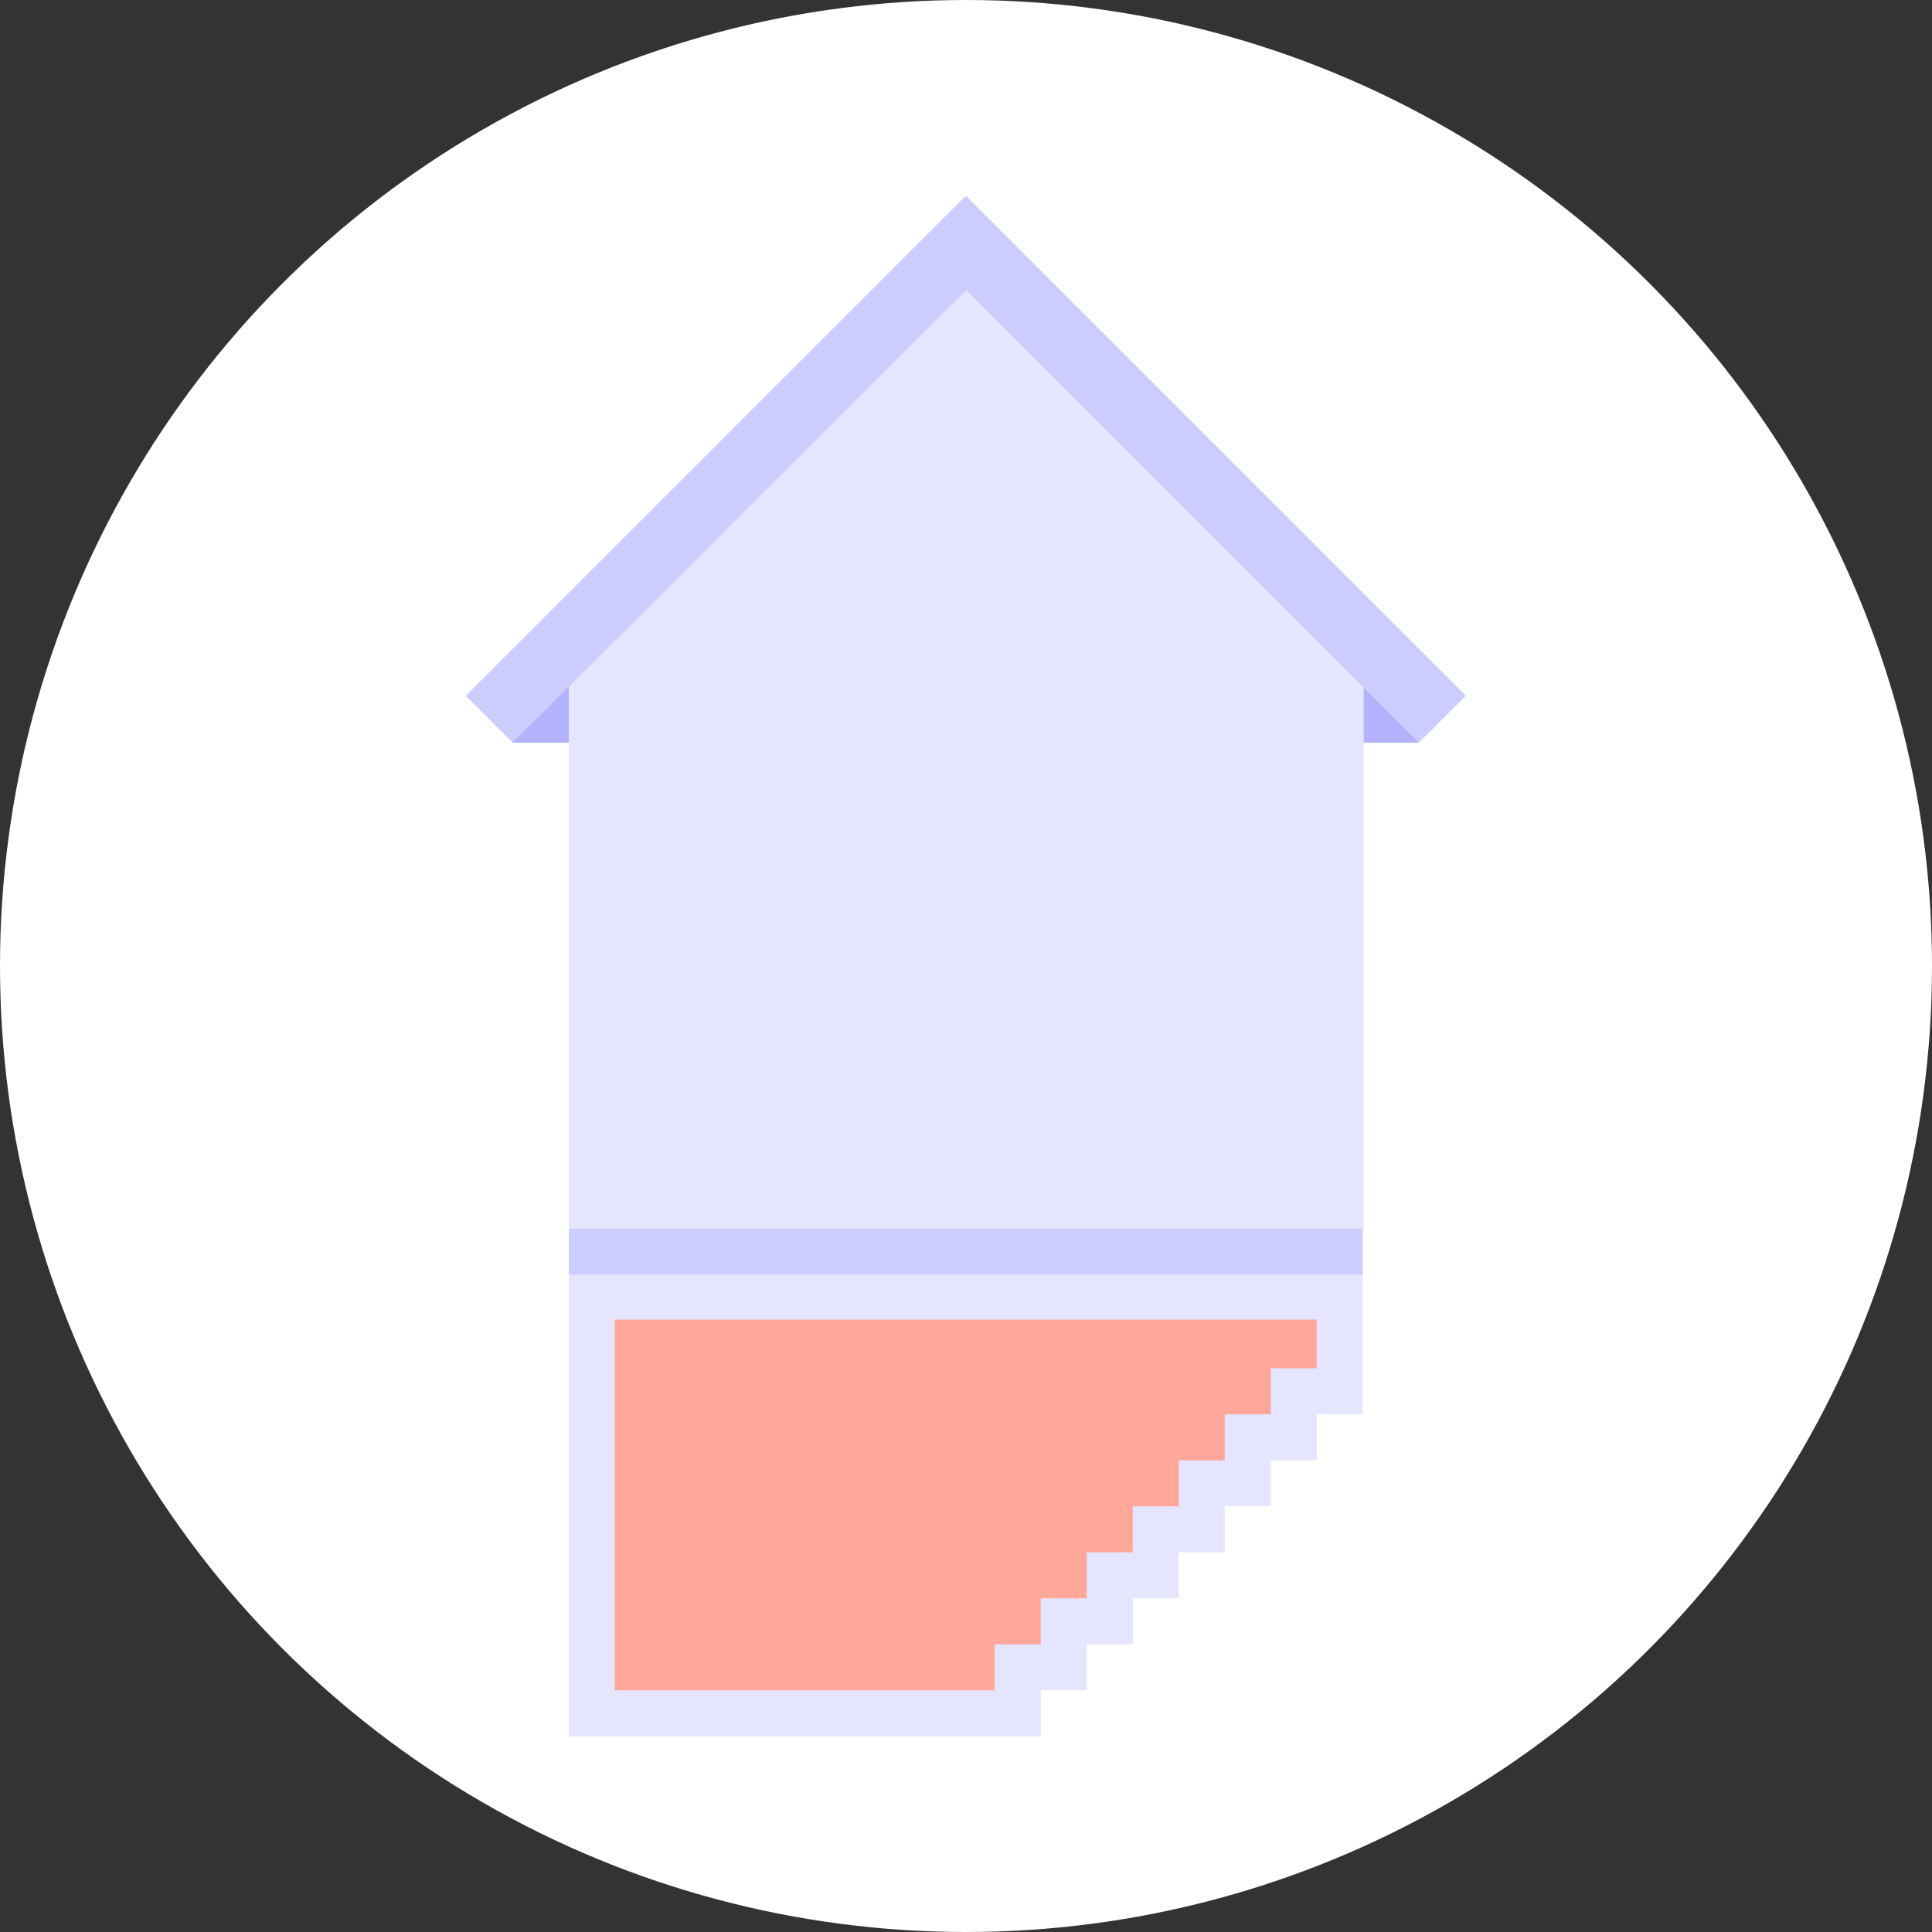 <?xml version="1.0" encoding="utf-8"?>
<!-- Generator: Adobe Illustrator 24.1.3, SVG Export Plug-In . SVG Version: 6.00 Build 0)  -->
<svg version="1.1" id="Layer_1" xmlns="http://www.w3.org/2000/svg" xmlns:xlink="http://www.w3.org/1999/xlink" x="0px" y="0px"
	 viewBox="0 0 210 210" style="enable-background:new 0 0 210 210;" xml:space="preserve">
<rect x="0" y="0" width="210" height="210" fill="#333333" stroke="none"/>
<style type="text/css">
	.st0{fill:#FFFFFF;}
	.st1{fill:#E5E5FF;}
	.st2{fill:#B3B3FF;}
	.st3{fill:#CCCCFF;}
	.st4{fill:#FFA799;}
</style>
<circle id="ellipse" class="st0" cx="105" cy="105" r="105"/>
<g id="icon" transform="translate(70.926 20.329)">
	<path id="Path_211" class="st1" d="M77.2,118.3v15.1h-5v5h-5v5h-5v5h-5v5h-5v5h-5v5h-5v5H-9.1V118h86.3
		C77.2,118,77.2,118.3,77.2,118.3z"/>
	<rect id="Rectangle_311" x="62.9" y="52.5" class="st2" width="20.4" height="7.9"/>
	<rect id="Rectangle_312" x="-15.2" y="52.5" class="st2" width="20.4" height="7.9"/>
	<path id="Path_212" class="st1" d="M-9.1,52.8L34.1,9.6l43.2,43.2v60.4H-9.1V52.8z"/>
	<path id="Path_213" class="st3" d="M88.4,55.3l-5.1,5.1l-6.1-6.1L34.1,11.2l-49.3,49.2l-5.1-5.1l54-54L34.1,1L88.4,55.3z"/>
	<rect id="Rectangle_313" x="-9.1" y="113.2" class="st3" width="86.3" height="5"/>
	<polygon class="st4" points="42.2,158.4 42.2,153.4 47.2,153.4 47.2,148.4 52.2,148.4 52.2,143.4 57.2,143.4 57.2,138.4 
		62.2,138.4 62.2,133.4 67.2,133.4 67.2,128.4 72.2,128.4 72.2,123.3 72.2,123.1 -4.1,123.1 -4.1,163.4 37.2,163.4 37.2,158.4 	"/>
</g>
</svg>

